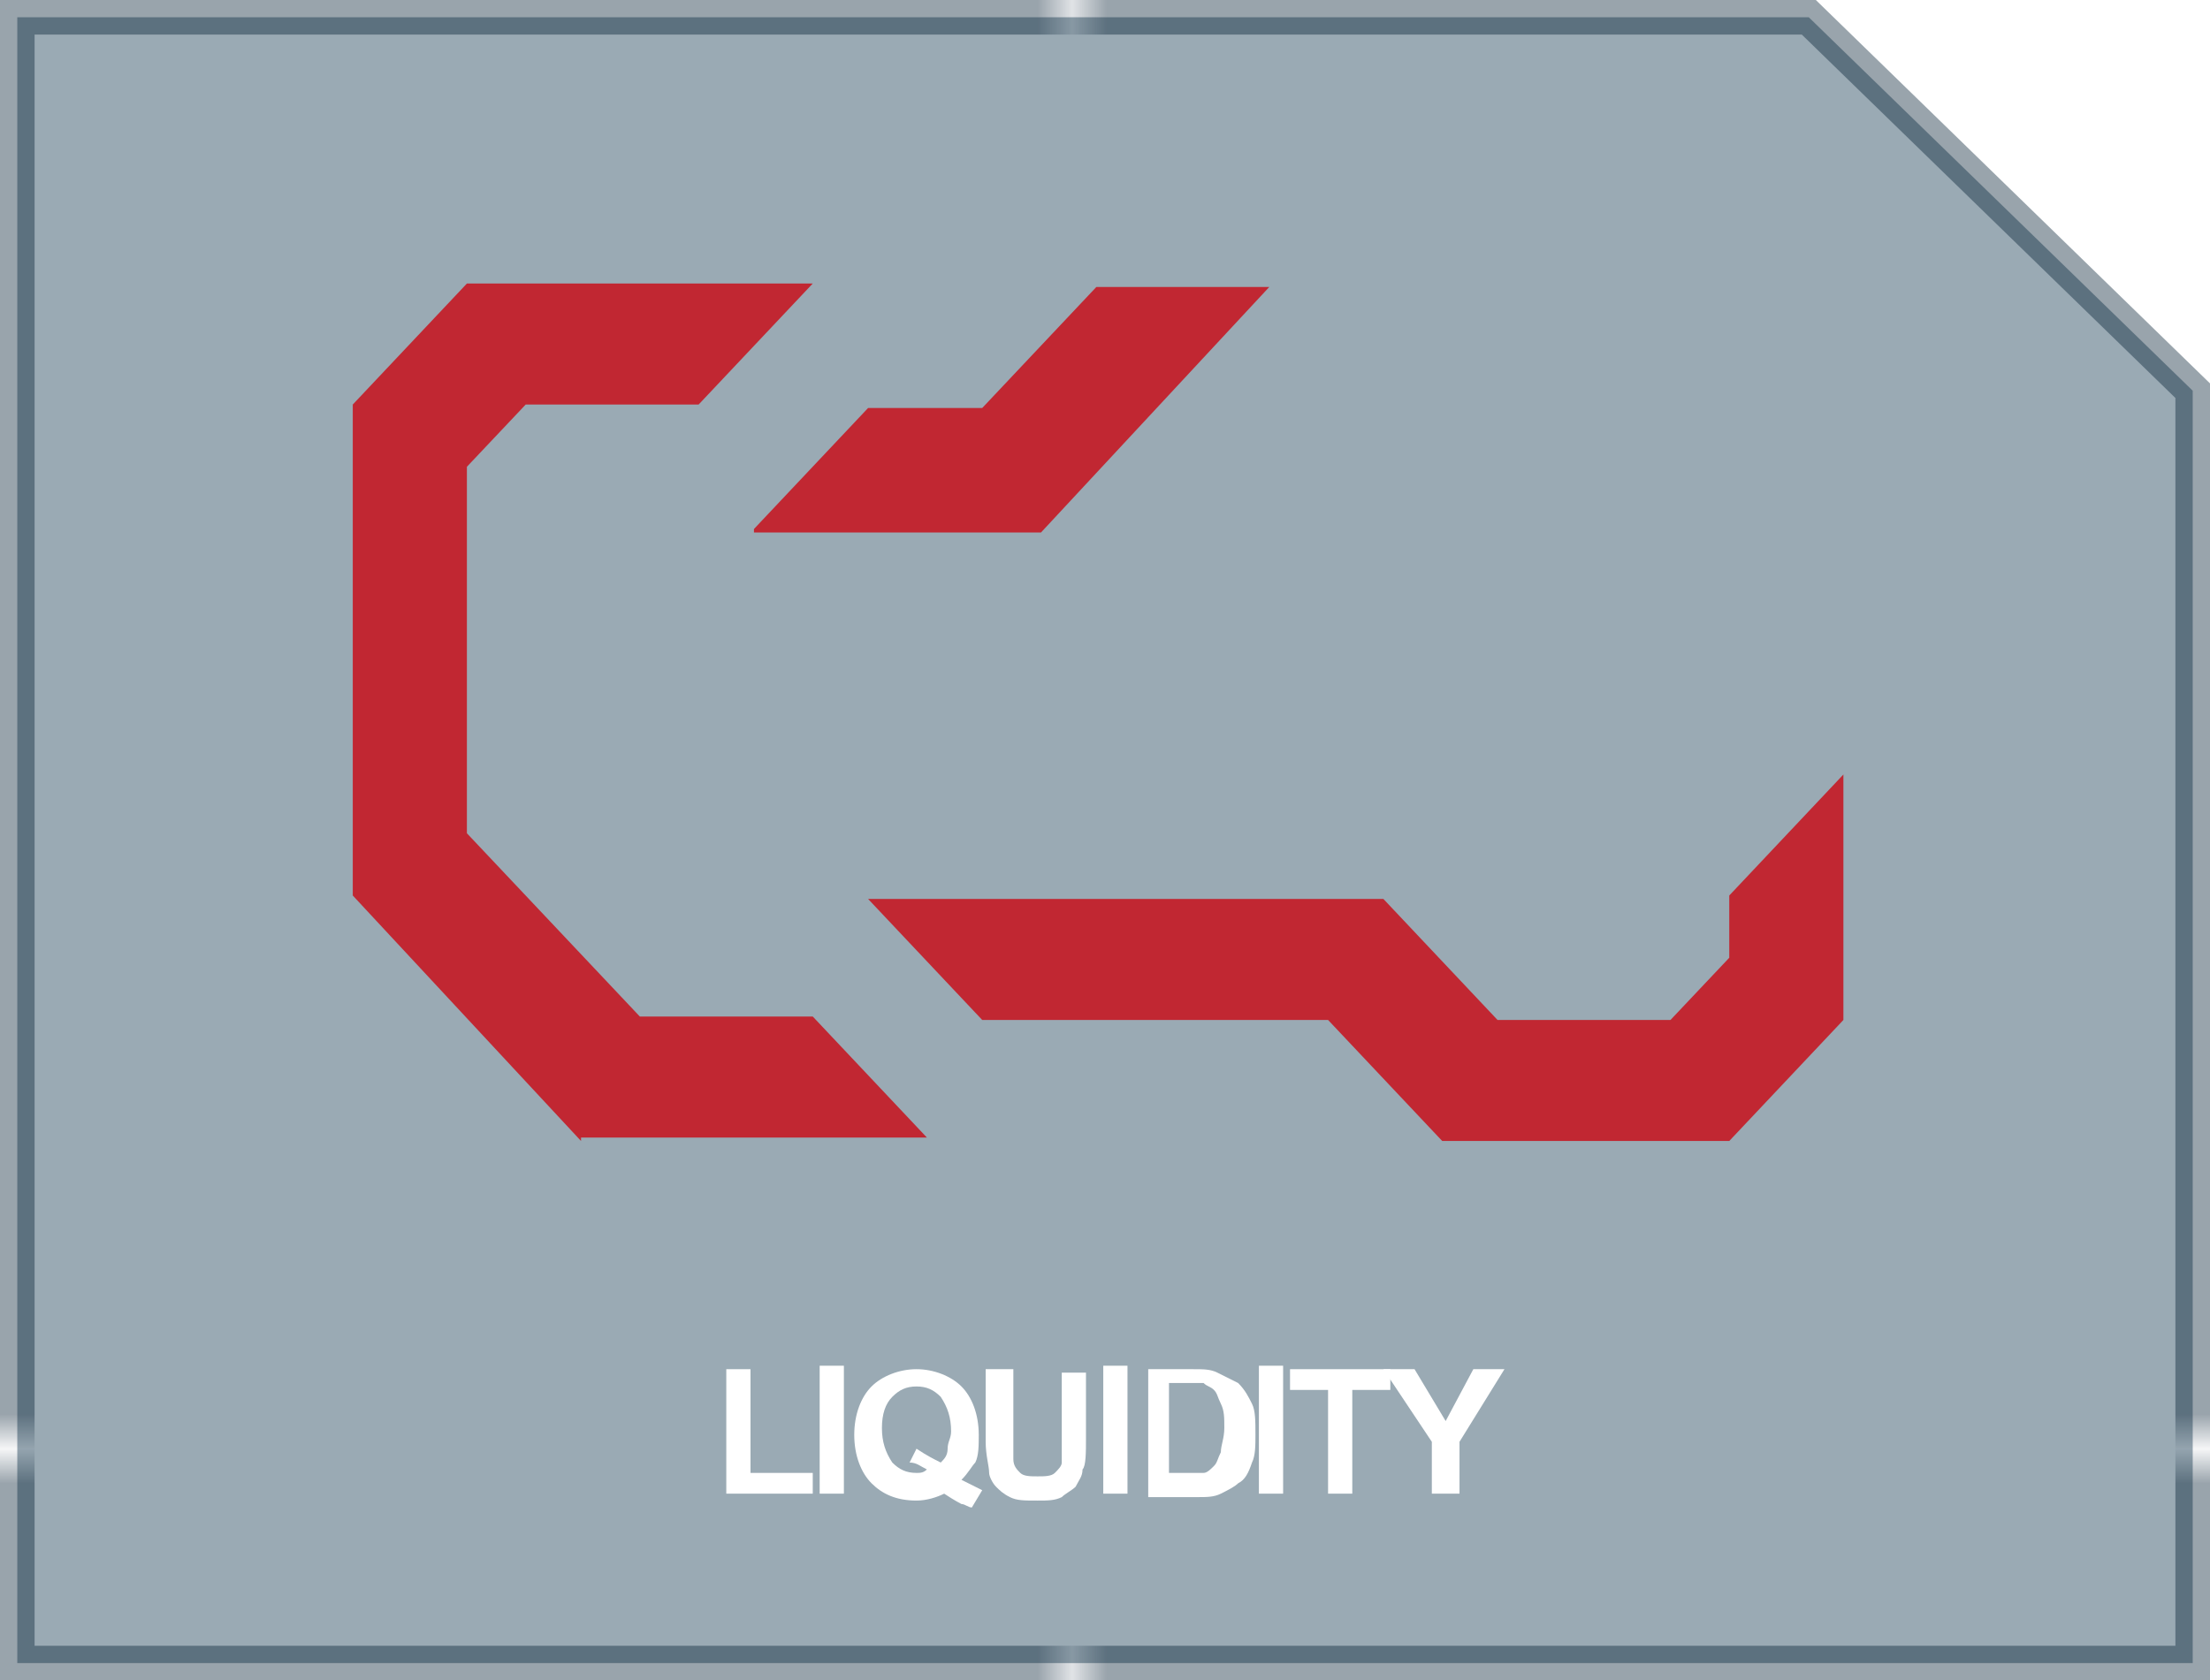 <?xml version="1.0" encoding="utf-8"?>
<!-- Generator: Adobe Illustrator 18.0.0, SVG Export Plug-In . SVG Version: 6.00 Build 0)  -->
<!DOCTYPE svg PUBLIC "-//W3C//DTD SVG 1.1//EN" "http://www.w3.org/Graphics/SVG/1.1/DTD/svg11.dtd">
<svg version="1.1" xmlns="http://www.w3.org/2000/svg" xmlns:xlink="http://www.w3.org/1999/xlink" x="0px" y="0px"
	 viewBox="0 0 63.9 48.6" enable-background="new 0 0 63.9 48.6" xml:space="preserve">
<pattern  x="331.5" y="-245.6" width="74.3" height="71.1" patternUnits="userSpaceOnUse" id="New_Pattern_Swatch_4" viewBox="0 -71.1 74.3 71.1" overflow="visible">
	<g>
		<polygon fill="none" points="0,0 74.3,0 74.3,-71.1 0,-71.1 		"/>
		<polygon fill="#001B30" points="74.3,0 0,0 0,-71.1 74.3,-71.1 		"/>
	</g>
</pattern>
<g id="Bacground">
</g>
<g id="ICONS" display="none">
</g>
<g id="Line_work">
</g>
<g id="Logo">
</g>
<g id="ICONS_in_SITU">
	<g>
		<g>
			<polygon opacity="0.4" fill="#032B44" stroke="url(#New_Pattern_Swatch_4)" stroke-miterlimit="10" points="63.4,48.1 0.5,48.1 
				0.5,0.5 52.3,0.5 52.3,0.5 63.4,11.3 			"/>
			<g>
				<path fill="#C12732" d="M16.8,33l-6.6-7.1V11.7l3.3-3.5h10l-3.3,3.5h-5l-1.7,1.8v10.6l5,5.3h5l3.3,3.5H16.8z M21.8,15.3l3.3-3.5
					h3.3l3.3-3.5h5l-6.6,7.1H21.8z M41.7,33l-3.3-3.5h-10l-3.3-3.5H40l3.3,3.5h5l1.7-1.8v-1.8l3.3-3.5v7.1L50,33H41.7z"/>
			</g>
		</g>
	</g>
	<g>
		<g>
			<path fill="#FFFFFF" d="M21,43.2v-3.6h0.7v3h1.8v0.6H21z"/>
			<path fill="#FFFFFF" d="M23.7,43.2v-3.7h0.7v3.7H23.7z"/>
			<path fill="#FFFFFF" d="M27.8,42.8c0.2,0.1,0.4,0.2,0.6,0.3l-0.3,0.5c-0.1,0-0.2-0.1-0.3-0.1c0,0-0.2-0.1-0.5-0.3
				c-0.2,0.1-0.5,0.2-0.8,0.2c-0.6,0-1-0.2-1.3-0.5c-0.3-0.3-0.5-0.8-0.5-1.4c0-0.6,0.2-1.1,0.5-1.4c0.3-0.3,0.8-0.5,1.3-0.5
				c0.5,0,1,0.2,1.3,0.5c0.3,0.3,0.5,0.8,0.5,1.4c0,0.3,0,0.6-0.1,0.8C28.1,42.4,28,42.6,27.8,42.8z M27.2,42.3
				c0.1-0.1,0.2-0.2,0.2-0.4c0-0.2,0.1-0.3,0.1-0.5c0-0.4-0.1-0.7-0.3-1c-0.2-0.2-0.4-0.3-0.7-0.3c-0.3,0-0.5,0.1-0.7,0.3
				c-0.2,0.2-0.3,0.5-0.3,0.9c0,0.4,0.1,0.7,0.3,1c0.2,0.2,0.4,0.3,0.7,0.3c0.1,0,0.2,0,0.3-0.1c-0.2-0.1-0.3-0.2-0.5-0.2l0.2-0.4
				C26.8,42.1,27,42.2,27.2,42.3z"/>
			<path fill="#FFFFFF" d="M28.6,39.6h0.7v2c0,0.3,0,0.5,0,0.6c0,0.2,0.1,0.3,0.2,0.4c0.1,0.1,0.3,0.1,0.5,0.1c0.2,0,0.4,0,0.5-0.1
				c0.1-0.1,0.2-0.2,0.2-0.3c0-0.1,0-0.3,0-0.6v-2h0.7v1.9c0,0.4,0,0.8-0.1,0.9c0,0.2-0.1,0.3-0.2,0.5c-0.1,0.1-0.3,0.2-0.4,0.3
				c-0.2,0.1-0.4,0.1-0.7,0.1c-0.4,0-0.6,0-0.8-0.1c-0.2-0.1-0.3-0.2-0.4-0.3c-0.1-0.1-0.2-0.3-0.2-0.4c0-0.2-0.1-0.5-0.1-0.9V39.6z
				"/>
			<path fill="#FFFFFF" d="M31.9,43.2v-3.7h0.7v3.7H31.9z"/>
			<path fill="#FFFFFF" d="M33.1,39.6h1.4c0.3,0,0.5,0,0.7,0.1c0.2,0.1,0.4,0.2,0.6,0.3c0.2,0.2,0.3,0.4,0.4,0.6
				c0.1,0.2,0.1,0.5,0.1,0.9c0,0.3,0,0.6-0.1,0.8c-0.1,0.3-0.2,0.5-0.4,0.6c-0.1,0.1-0.3,0.2-0.5,0.3c-0.2,0.1-0.4,0.1-0.7,0.1h-1.4
				V39.6z M33.8,40.2v2.4h0.6c0.2,0,0.4,0,0.4,0c0.1,0,0.2-0.1,0.3-0.2c0.1-0.1,0.1-0.2,0.2-0.4c0-0.2,0.1-0.4,0.1-0.7
				c0-0.3,0-0.5-0.1-0.7c-0.1-0.2-0.1-0.3-0.2-0.4c-0.1-0.1-0.2-0.1-0.3-0.2c-0.1,0-0.3,0-0.6,0H33.8z"/>
			<path fill="#FFFFFF" d="M36.4,43.2v-3.7h0.7v3.7H36.4z"/>
			<path fill="#FFFFFF" d="M38.4,43.2v-3h-1.1v-0.6h2.9v0.6h-1.1v3H38.4z"/>
			<path fill="#FFFFFF" d="M41.4,43.2v-1.5L40,39.6h0.9l0.9,1.5l0.8-1.5h0.9l-1.3,2.1v1.5H41.4z"/>
		</g>
	</g>
</g>
</svg>
